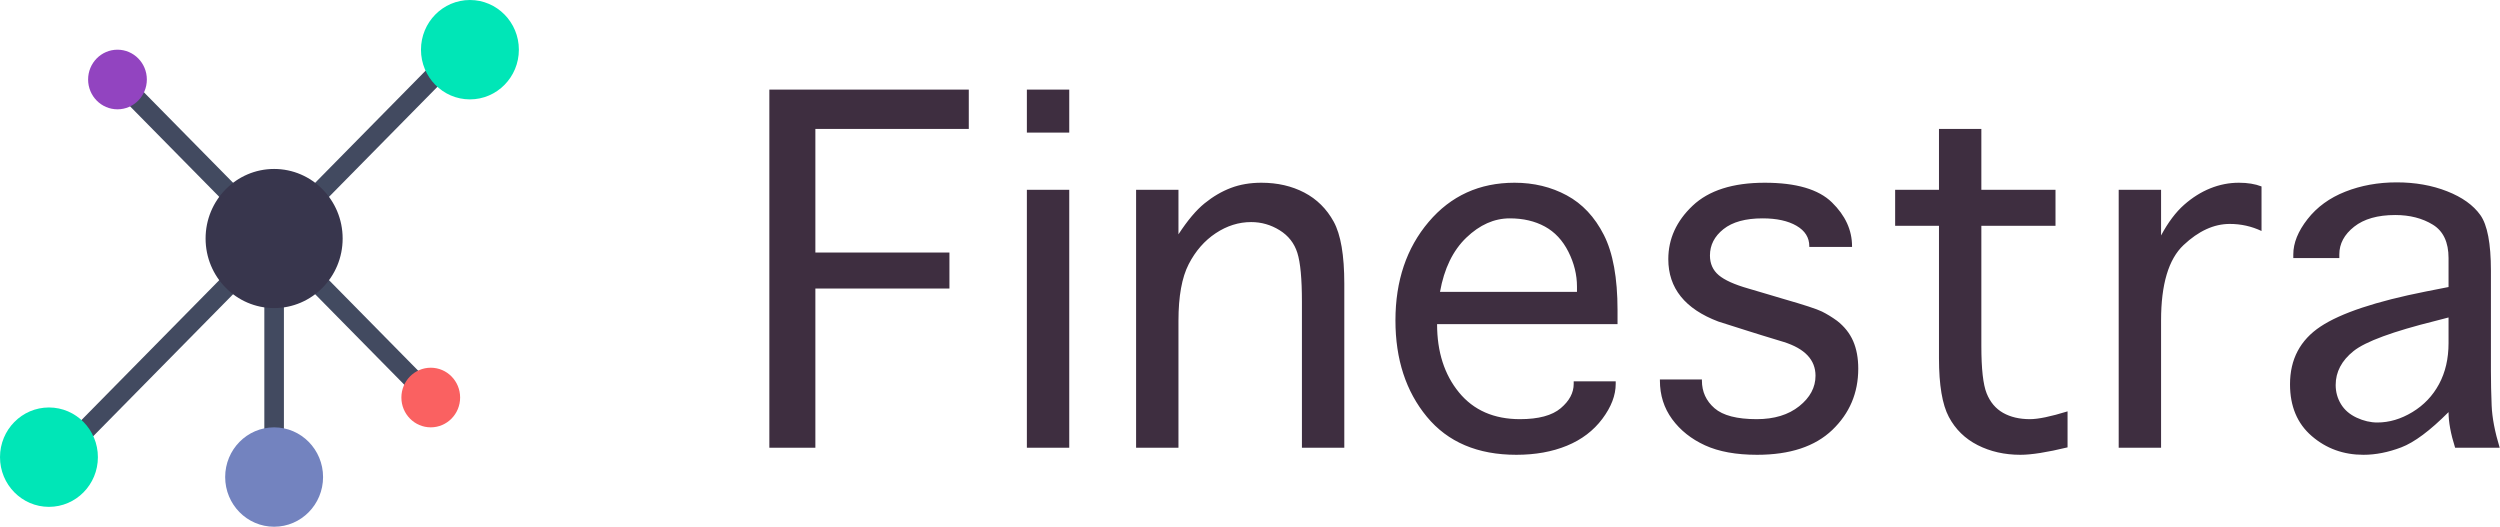 <?xml version="1.0" encoding="UTF-8"?>
<svg width="318px" height="67px" viewBox="0 0 318 67" version="1.1" xmlns="http://www.w3.org/2000/svg" xmlns:xlink="http://www.w3.org/1999/xlink">
    <!-- Generator: Sketch 52.5 (67469) - http://www.bohemiancoding.com/sketch -->
    <title>Group</title>
    <desc>Created with Sketch.</desc>
    <g id="propuesta-final" stroke="none" stroke-width="1" fill="none" fill-rule="evenodd">
        <g id="Login" transform="translate(-124, -137)">
            <g id="Group-2">
                <g id="Group" transform="translate(127, 140)">
                    <g id="Group-2-Copy" transform="translate(-3, -3)">
                        <g id="network-(1)-2">
                            <g id="network-(1)">
                                <rect id="Rectangle" fill="#424A60" x="33.623" y="35.396" width="2.491" height="22.755"></rect>
                                <polygon id="Rectangle" fill="#424A60" transform="translate(47.944, 17.065) rotate(45) translate(-47.944, -17.065) " points="46.589 3.748 49.098 3.766 49.298 30.383 46.789 30.364"></polygon>
                                <polygon id="Rectangle" fill="#424A60" transform="translate(19.925, 45.509) rotate(45) translate(-19.925, -45.509) " points="18.537 27.755 21.046 27.774 21.313 63.262 18.803 63.244"></polygon>
                                <polygon id="Rectangle" fill="#424A60" transform="translate(23.038, 18.33) rotate(45) translate(-23.038, -18.33) " points="13.269 17.002 32.787 17.149 32.806 19.658 13.288 19.511"></polygon>
                                <polygon id="Rectangle" fill="#424A60" transform="translate(46.698, 42.348) rotate(45) translate(-46.698, -42.348) " points="33.38 40.993 59.996 41.193 60.015 43.703 33.399 43.503"></polygon>
                                <ellipse id="Oval" fill="#00E6B7" cx="59.774" cy="6.321" rx="6.226" ry="6.321"></ellipse>
                                <ellipse id="Oval" fill="#7383BF" cx="34.868" cy="60.679" rx="6.226" ry="6.321"></ellipse>
                                <ellipse id="Oval" fill="#00E6B7" cx="6.226" cy="58.151" rx="6.226" ry="6.321"></ellipse>
                                <ellipse id="Oval" fill="#9244C0" cx="14.943" cy="10.113" rx="3.736" ry="3.792"></ellipse>
                                <ellipse id="Oval" fill="#FA6161" cx="54.792" cy="50.566" rx="3.736" ry="3.792"></ellipse>
                                <ellipse id="Oval" fill="#38364D" cx="34.868" cy="30.34" rx="8.717" ry="8.849"></ellipse>
                            </g>
                        </g>
                    </g>
                    <g id="Group-2-Copy-2" transform="translate(94.861, 8.394)" fill="#3E2E40">
                        <path d="M0,45.559 L0,0 L25.369,0 L25.369,5.004 L5.854,5.004 L5.854,20.726 L22.907,20.726 L22.907,25.305 L5.854,25.305 L5.854,45.559 L0,45.559 Z M32.757,12.747 L38.147,12.747 L38.147,45.559 L32.757,45.559 L32.757,12.747 Z M32.757,5.476 L32.757,0 L38.147,0 L38.147,5.476 L32.757,5.476 Z M52.039,45.559 L46.65,45.559 L46.65,12.747 L52.039,12.747 L52.039,18.412 C53.186,16.65 54.293,15.336 55.362,14.47 C56.43,13.605 57.545,12.952 58.707,12.511 C59.869,12.07 61.162,11.85 62.587,11.85 C64.631,11.85 66.451,12.267 68.046,13.101 C69.641,13.935 70.888,15.17 71.787,16.807 C72.685,18.444 73.134,21.072 73.134,24.691 L73.134,45.559 L67.744,45.559 L67.744,27.005 C67.744,24.078 67.551,22 67.163,20.773 C66.776,19.545 66.025,18.585 64.91,17.893 C63.795,17.201 62.587,16.854 61.286,16.854 C59.706,16.854 58.204,17.326 56.779,18.271 C55.354,19.215 54.208,20.529 53.34,22.213 C52.473,23.897 52.039,26.297 52.039,29.412 L52.039,45.559 Z M102.313,37.108 L107.657,37.108 L107.657,37.438 C107.657,38.886 107.091,40.365 105.961,41.876 C104.83,43.387 103.328,44.528 101.454,45.299 C99.58,46.07 97.435,46.456 95.018,46.456 C90.093,46.456 86.299,44.843 83.635,41.617 C80.971,38.39 79.639,34.307 79.639,29.365 C79.639,24.329 81.048,20.151 83.867,16.831 C86.686,13.51 90.326,11.85 94.786,11.85 C97.233,11.85 99.448,12.385 101.43,13.455 C103.413,14.525 104.985,16.201 106.147,18.483 C107.308,20.765 107.889,23.952 107.889,28.043 L107.889,29.837 L84.936,29.837 C84.936,33.362 85.865,36.258 87.724,38.524 C89.582,40.79 92.169,41.923 95.483,41.923 C97.837,41.923 99.564,41.459 100.664,40.531 C101.763,39.602 102.313,38.571 102.313,37.438 L102.313,37.108 Z M85.308,25.73 L102.731,25.73 L102.731,25.069 C102.731,23.558 102.367,22.079 101.64,20.631 C100.912,19.183 99.913,18.113 98.643,17.421 C97.373,16.728 95.886,16.382 94.182,16.382 C92.2,16.382 90.357,17.201 88.653,18.837 C86.949,20.474 85.834,22.771 85.308,25.73 Z M113.279,36.872 L118.622,36.872 L118.622,37.013 C118.622,38.43 119.156,39.602 120.225,40.531 C121.294,41.459 123.083,41.923 125.592,41.923 C127.822,41.923 129.626,41.373 131.005,40.271 C132.383,39.169 133.072,37.879 133.072,36.4 C133.072,34.385 131.725,32.953 129.03,32.104 L126.242,31.254 L124.43,30.687 L120.713,29.507 C116.469,27.902 114.347,25.258 114.347,21.575 C114.347,18.995 115.377,16.728 117.437,14.777 C119.497,12.826 122.556,11.85 126.614,11.85 C130.61,11.85 133.46,12.684 135.163,14.352 C136.867,16.02 137.719,17.877 137.719,19.923 L137.719,20.017 L132.282,20.017 L132.282,19.923 C132.282,18.821 131.74,17.956 130.656,17.326 C129.572,16.697 128.132,16.382 126.335,16.382 C124.167,16.382 122.51,16.839 121.363,17.751 C120.217,18.664 119.644,19.781 119.644,21.103 C119.644,22.142 120.016,22.976 120.759,23.606 C121.503,24.235 122.757,24.802 124.523,25.305 L127.078,26.06 L128.984,26.627 C131.616,27.382 133.25,27.917 133.885,28.232 C134.52,28.547 135.163,28.94 135.814,29.412 C136.743,30.136 137.424,30.994 137.858,31.985 C138.292,32.977 138.509,34.149 138.509,35.503 C138.509,38.587 137.409,41.184 135.21,43.293 C133.01,45.401 129.82,46.456 125.638,46.456 C122.974,46.456 120.767,46.054 119.017,45.252 C117.267,44.449 115.873,43.34 114.835,41.923 C113.798,40.507 113.279,38.87 113.279,37.013 L113.279,36.872 Z M165.132,40.932 L165.132,45.511 C162.53,46.141 160.532,46.456 159.139,46.456 C157.125,46.456 155.313,46.046 153.702,45.228 C152.091,44.41 150.868,43.214 150.032,41.64 C149.195,40.066 148.777,37.58 148.777,34.181 L148.777,17.326 L143.201,17.326 L143.201,12.747 L148.777,12.747 L148.777,5.004 L154.167,5.004 L154.167,12.747 L163.599,12.747 L163.599,17.326 L154.167,17.326 L154.167,32.623 C154.167,35.518 154.391,37.525 154.841,38.642 C155.29,39.76 155.987,40.586 156.931,41.121 C157.876,41.656 159.015,41.923 160.347,41.923 C161.4,41.923 162.995,41.593 165.132,40.932 Z M177.027,45.559 L171.637,45.559 L171.637,12.747 L177.027,12.747 L177.027,18.554 C177.925,16.886 178.901,15.588 179.954,14.659 C181.007,13.731 182.123,13.03 183.3,12.558 C184.477,12.086 185.685,11.85 186.924,11.85 C188.039,11.85 188.999,12.007 189.805,12.322 L189.805,17.987 C188.535,17.389 187.187,17.09 185.762,17.09 C183.749,17.09 181.79,17.987 179.885,19.781 C177.98,21.575 177.027,24.77 177.027,29.365 L177.027,45.559 Z M214.43,45.559 C213.873,43.796 213.594,42.285 213.594,41.026 C211.24,43.387 209.234,44.882 207.577,45.511 C205.92,46.141 204.317,46.456 202.768,46.456 C200.228,46.456 198.036,45.661 196.193,44.071 C194.35,42.482 193.429,40.287 193.429,37.486 C193.429,34.307 194.722,31.86 197.309,30.144 C199.895,28.429 204.363,26.942 210.713,25.683 L213.594,25.116 L213.594,21.434 C213.594,19.419 212.928,18.003 211.596,17.185 C210.264,16.366 208.669,15.957 206.81,15.957 C204.58,15.957 202.838,16.453 201.583,17.444 C200.329,18.436 199.701,19.608 199.701,20.962 L199.701,21.434 L193.847,21.434 L193.847,20.962 C193.847,19.514 194.451,18.019 195.659,16.477 C196.867,14.934 198.47,13.77 200.468,12.983 C202.466,12.196 204.642,11.803 206.996,11.803 C209.35,11.803 211.488,12.18 213.408,12.936 C215.329,13.691 216.738,14.698 217.636,15.957 C218.535,17.216 218.984,19.577 218.984,23.039 L218.984,35.786 C218.984,37.202 219.015,38.674 219.077,40.2 C219.139,41.727 219.479,43.513 220.099,45.559 L214.43,45.559 Z M213.594,28.988 L211.968,29.412 C206.516,30.766 203.031,32.048 201.513,33.26 C199.996,34.472 199.237,35.912 199.237,37.58 C199.237,38.461 199.461,39.272 199.91,40.011 C200.36,40.751 201.026,41.325 201.908,41.735 C202.791,42.144 203.666,42.348 204.534,42.348 C206.051,42.348 207.538,41.908 208.994,41.026 C210.45,40.145 211.581,38.957 212.386,37.462 C213.191,35.967 213.594,34.228 213.594,32.245 L213.594,28.988 Z" id="Finestra"></path>
                    </g>
                </g>
            </g>
        </g>
    </g>
</svg>